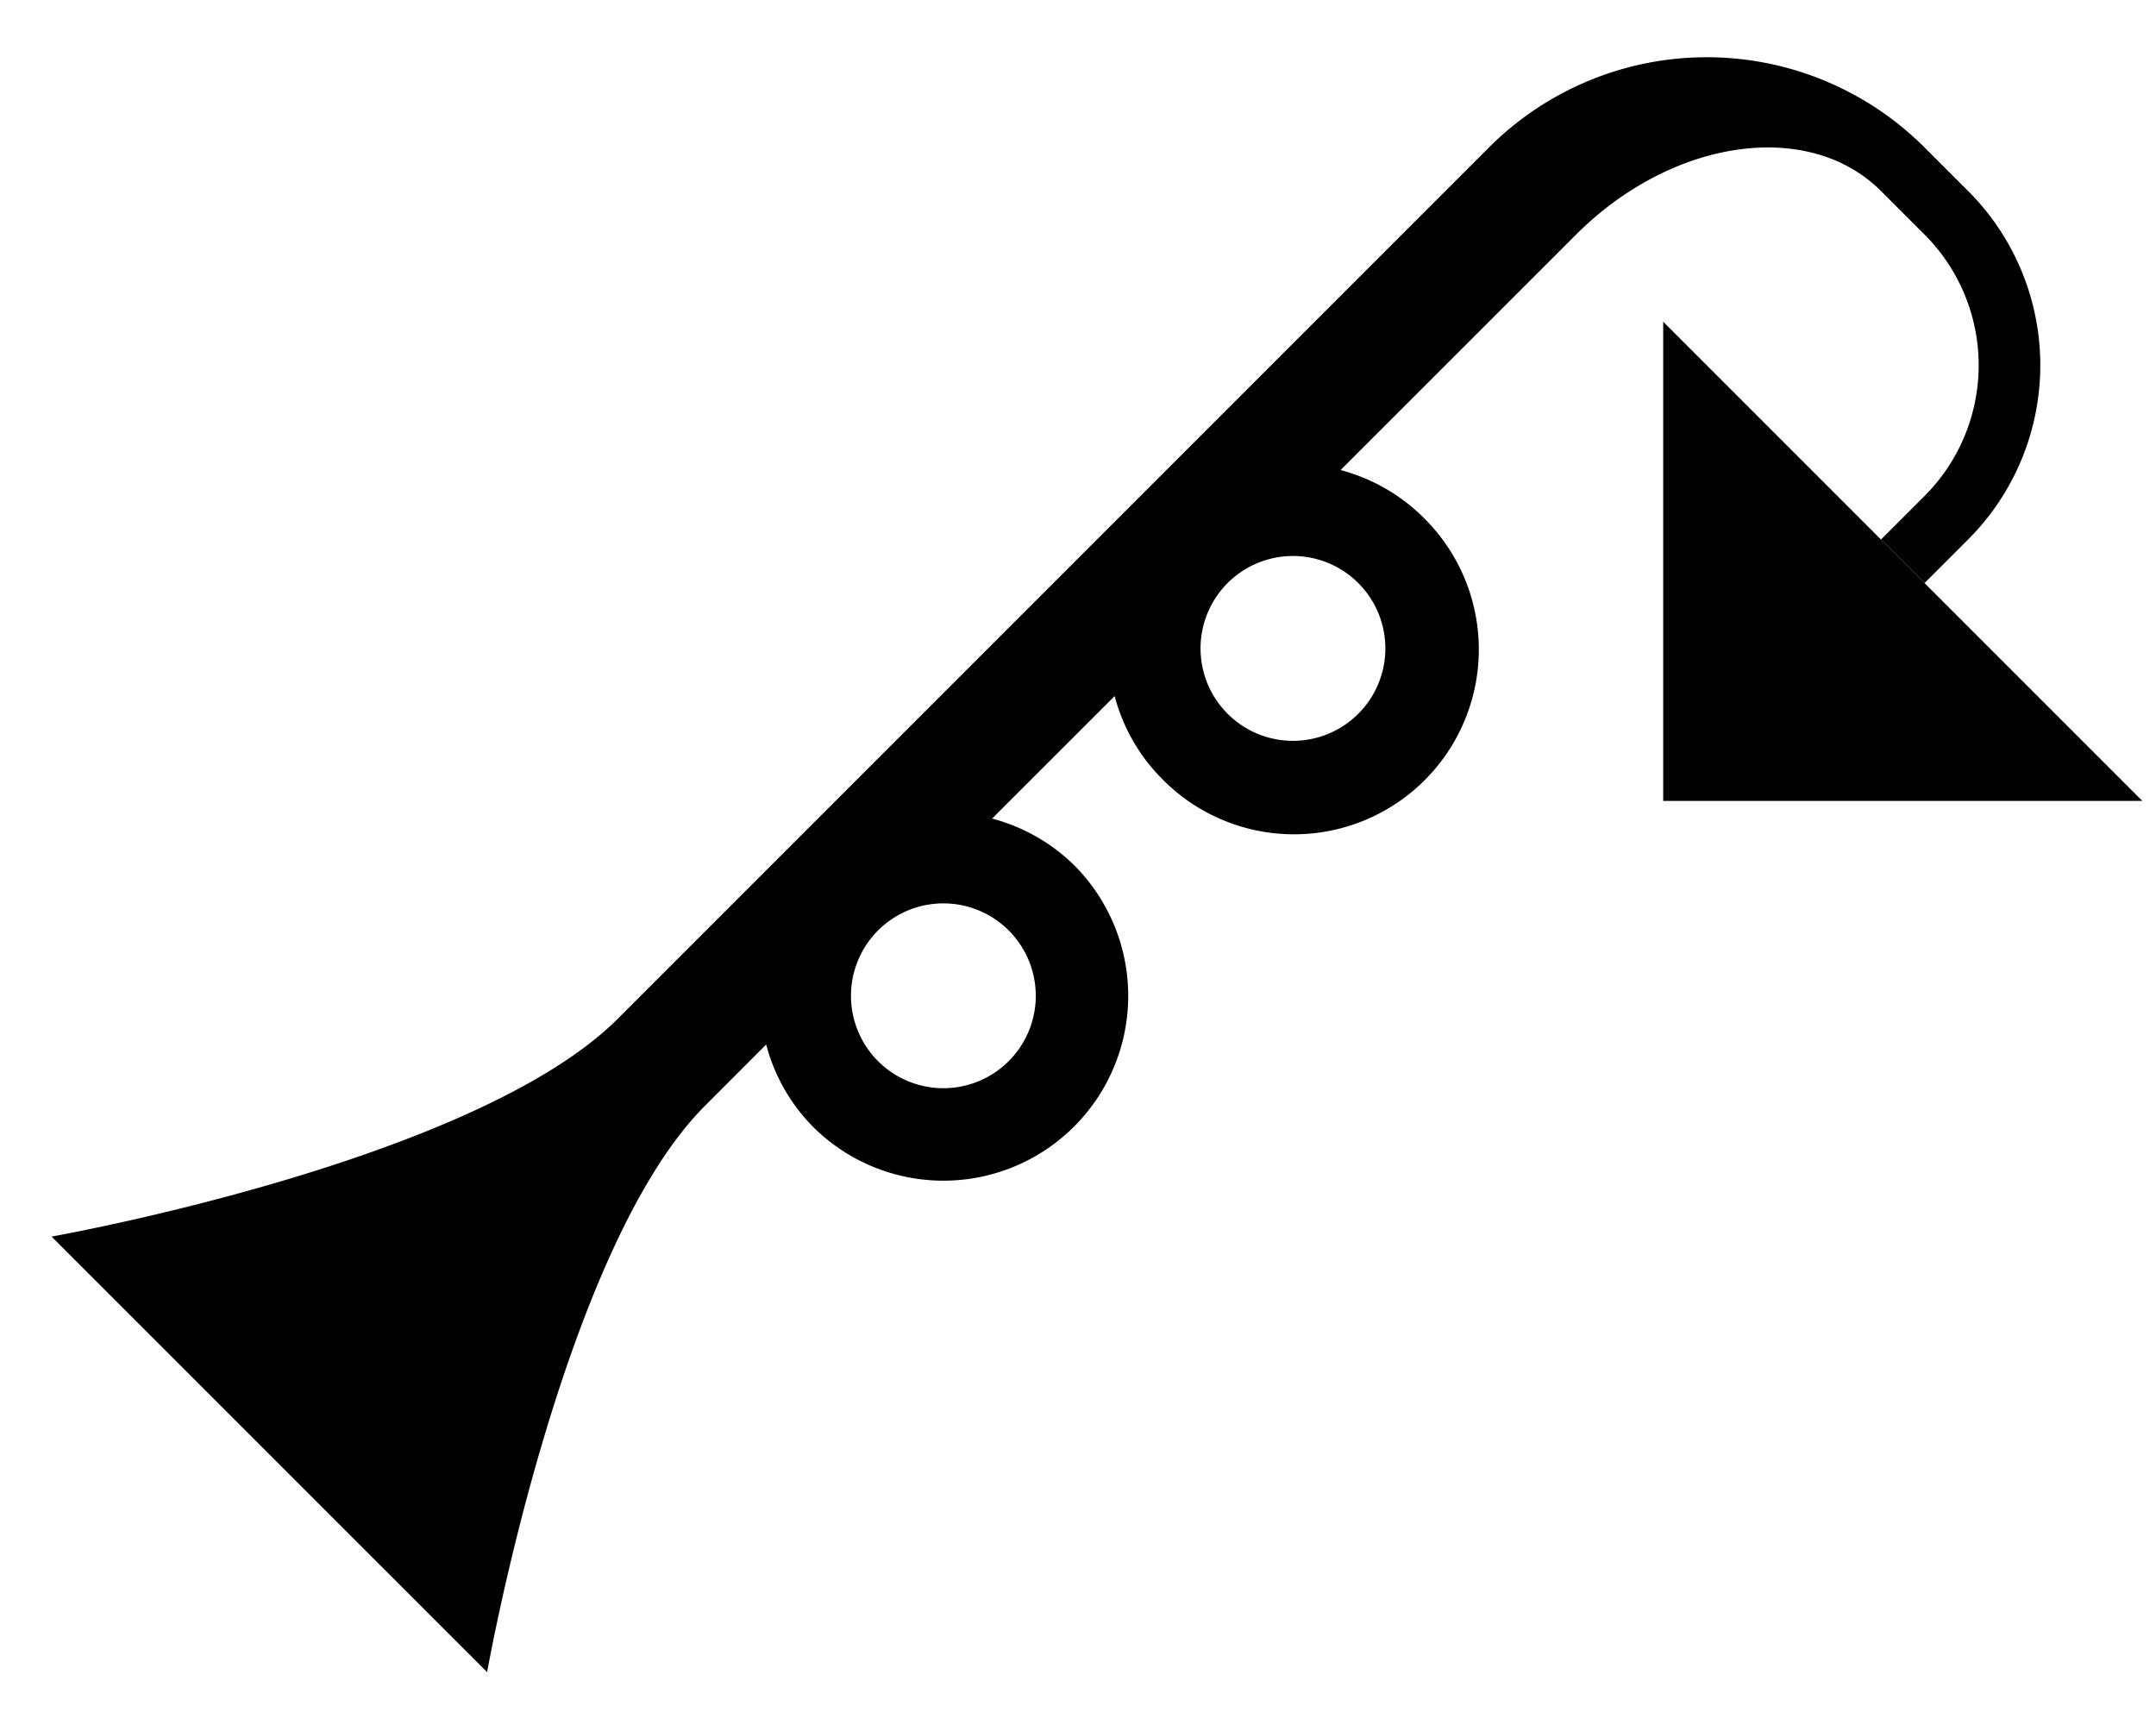 <svg xmlns="http://www.w3.org/2000/svg" version="1.0" width="35" height="28"><path d="M31.95 3.1a4 4 0 0 1 0 5.657l-.707.707-.707-.707.707-.707a3 3 0 0 0 0-4.242l-.707-.707c-1.172-1.172-3.388-.855-4.95.707L21.763 7.63c.493.132.96.387 1.348.774a3 3 0 1 1-4.243 4.242 2.98 2.98 0 0 1-.773-1.347l-1.989 1.988c.494.132.961.387 1.348.774a3 3 0 0 1-4.243 4.242 2.98 2.98 0 0 1-.773-1.348l-.994.995c-2.322 2.321-3.536 9.192-3.536 9.192l-7.071-7.07s6.871-1.215 9.192-3.536L24.172 2.393a5 5 0 0 1 7.07 0l.708.708zm-9.9 6.364a1.5 1.5 0 1 0-2.121 2.122 1.5 1.5 0 0 0 2.121-2.122zm-5.657 5.657a1.5 1.5 0 1 0-2.12 2.122 1.5 1.5 0 0 0 2.12-2.122z"/><path d="M34.778 13H27V5.222L34.778 13z"/></svg>